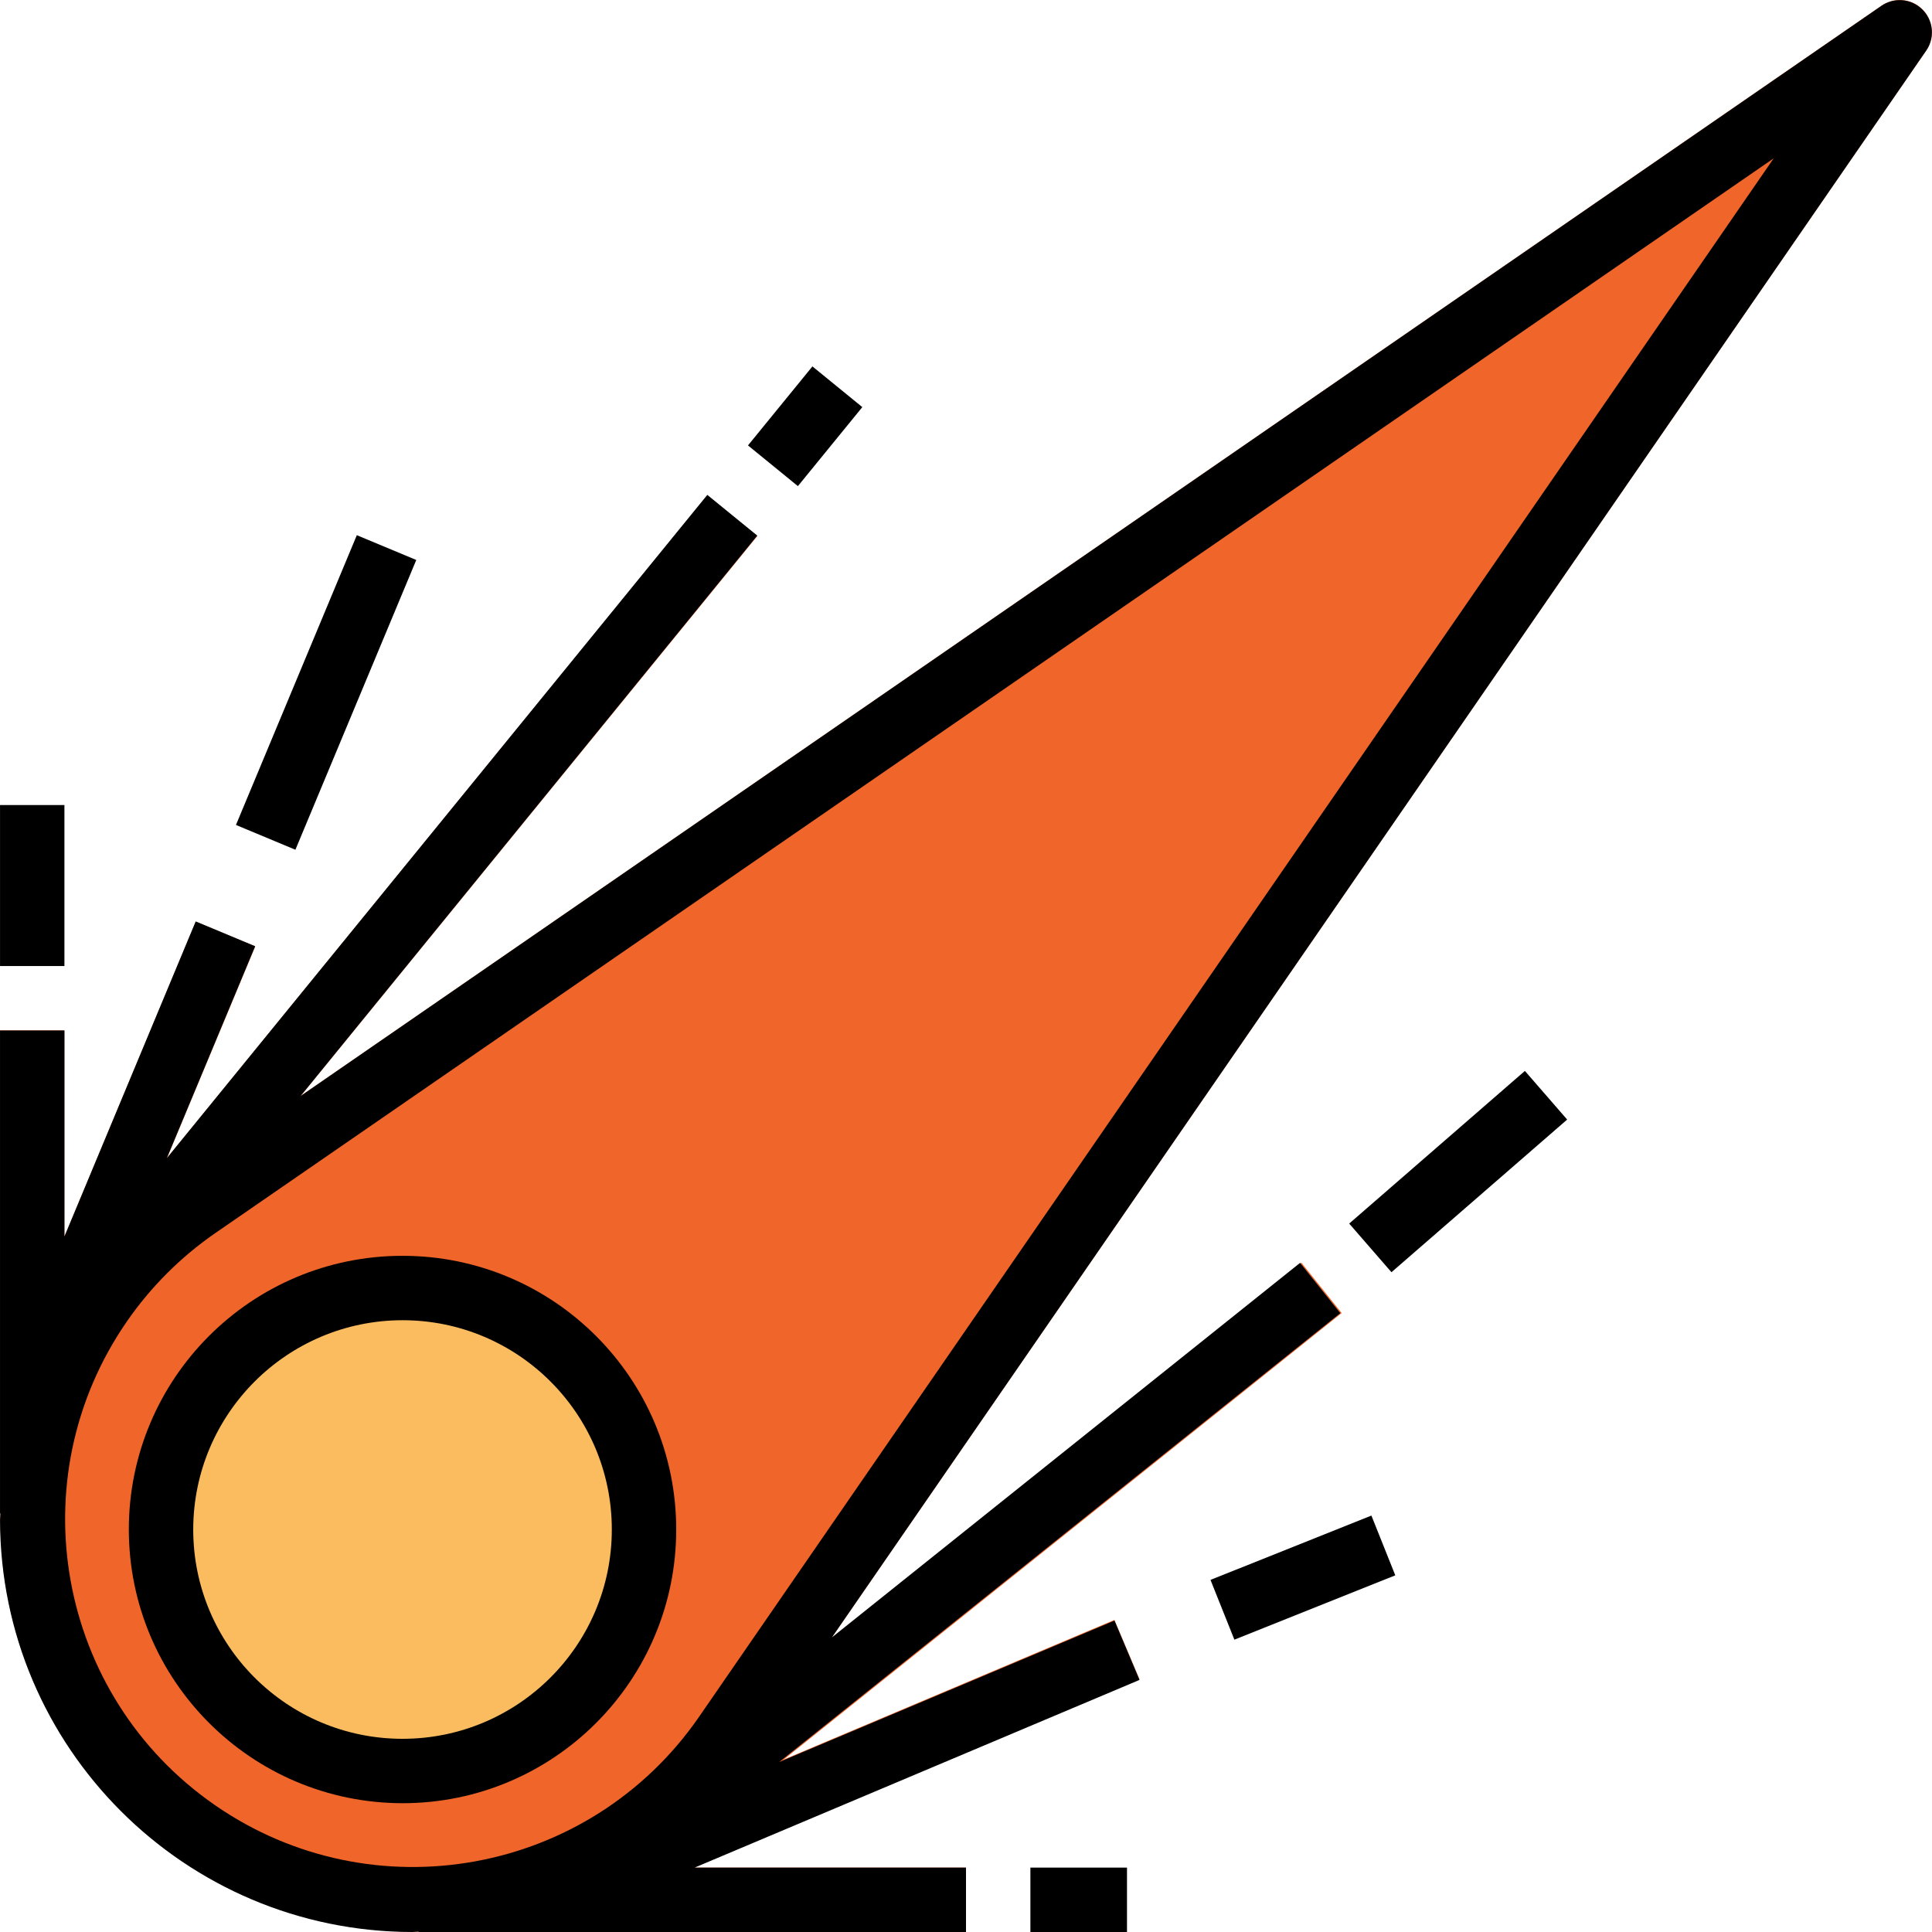 <svg version="1.1" id="Capa_1" xmlns="http://www.w3.org/2000/svg" xmlns:xlink="http://www.w3.org/1999/xlink" x="0px" y="0px" viewBox="0 0 617.567 617.567" style="enable-background:new 0 0 617.567 617.567;" xml:space="preserve" height="512" width="512">
	<g>
		<g>
			<g id="filled_outline_4_">
				<path style="fill:#F06529;" d="M56.968,377.321c-59.851,41.376-74.816,123.437-33.44,183.288s123.437,74.816,183.288,33.44
				c13.071-9.037,24.403-20.369,33.44-33.44l375.479-544.47c3.232-4.683,2.048-11.085-2.625-14.317
				c-3.52-2.429-8.172-2.429-11.692,0L56.968,377.321z" />
				<circle style="fill:#FABC5F;" cx="128.666" cy="488.912" r="77.193" />
				<rect x="0.01" y="329.379" style="fill:#F06529;" width="20.585" height="154.387" />
				<rect x="-20.574" y="349.953" transform="matrix(0.385 -0.923 0.923 0.385 -304.006 264.383)" style="fill:#F06529;" width="133.802" height="20.585" />
				<rect x="-15.064" y="272.776" transform="matrix(0.632 -0.775 0.775 0.632 -168.753 210.935)" style="fill:#F06529;" width="305.363" height="20.585" />
				<rect x="133.812" y="596.982" style="fill:#F06529;" width="174.972" height="20.585" />
				<rect x="188.563" y="551.939" transform="matrix(0.921 -0.389 0.389 0.921 -196.768 152.343)" style="fill:#F06529;" width="178.742" height="20.575" />
				<rect x="187.448" y="483.737" transform="matrix(0.781 -0.625 0.625 0.781 -238.68 307.792)" style="fill:#F06529;" width="263.696" height="20.606" />
				<path d="M128.666,576.397c48.313,0,87.486-39.173,87.486-87.486s-39.173-87.486-87.486-87.486S41.18,440.599,41.18,488.912
				C41.231,537.204,80.373,576.336,128.666,576.397z M128.666,422.011c36.95,0,66.901,29.951,66.901,66.901
				s-29.951,66.901-66.901,66.901s-66.901-29.951-66.901-66.901C61.806,451.982,91.736,422.052,128.666,422.011z" />
				<path d="M131.753,617.567c0.679,0,1.348-0.113,2.058-0.123v0.123h174.972v-20.585h-86.745l142.211-59.995l-8.008-18.959
				l-107.155,45.204l179.346-143.477l-12.866-16.077L265.915,523.402l349.82-507.253c3.211-4.693,2.007-11.095-2.686-14.306
				c-3.499-2.398-8.121-2.398-11.62,0L96.069,350.355l145.988-179.15l-15.964-13.01L53.315,370.229l28.242-67.765l-19-7.925
				L20.595,395.25v-65.872H0.01v154.387h0.124c0,0.679-0.124,1.348-0.124,2.059C0.103,558.54,59.037,617.475,131.753,617.567z
				 M68.65,394.273L566.98,50.598L223.356,548.927c-34.963,50.464-104.211,63.031-154.675,28.068
				C18.217,542.031,5.65,472.783,40.614,422.32C48.199,411.368,57.699,401.868,68.65,394.273z" />
				<rect x="54.046" y="211.011" transform="matrix(0.385 -0.923 0.923 0.385 -140.146 232.342)" width="100.351" height="20.585" />
				<rect x="241.03" y="125.871" transform="matrix(0.632 -0.775 0.775 0.632 -10.785 249.627)" width="32.586" height="20.585" />
				<rect x="0.01" y="257.332" width="20.585" height="51.462" />
				<rect x="389.153" y="494.071" transform="matrix(0.928 -0.371 0.371 0.928 -157.5 190.894)" width="55.426" height="20.585" />
				<rect x="428.803" y="364.038" transform="matrix(0.755 -0.656 0.656 0.755 -131.281 397.564)" width="74.385" height="20.596" />
				<rect x="329.368" y="596.982" width="30.877" height="20.585" />
			</g>
		</g>
	</g>
	<g>
	</g>
	<g>
	</g>
	<g>
	</g>
	<g>
	</g>
	<g>
	</g>
	<g>
	</g>
	<g>
	</g>
	<g>
	</g>
	<g>
	</g>
	<g>
	</g>
	<g>
	</g>
	<g>
	</g>
	<g>
	</g>
	<g>
	</g>
	<g>
	</g>
</svg>

